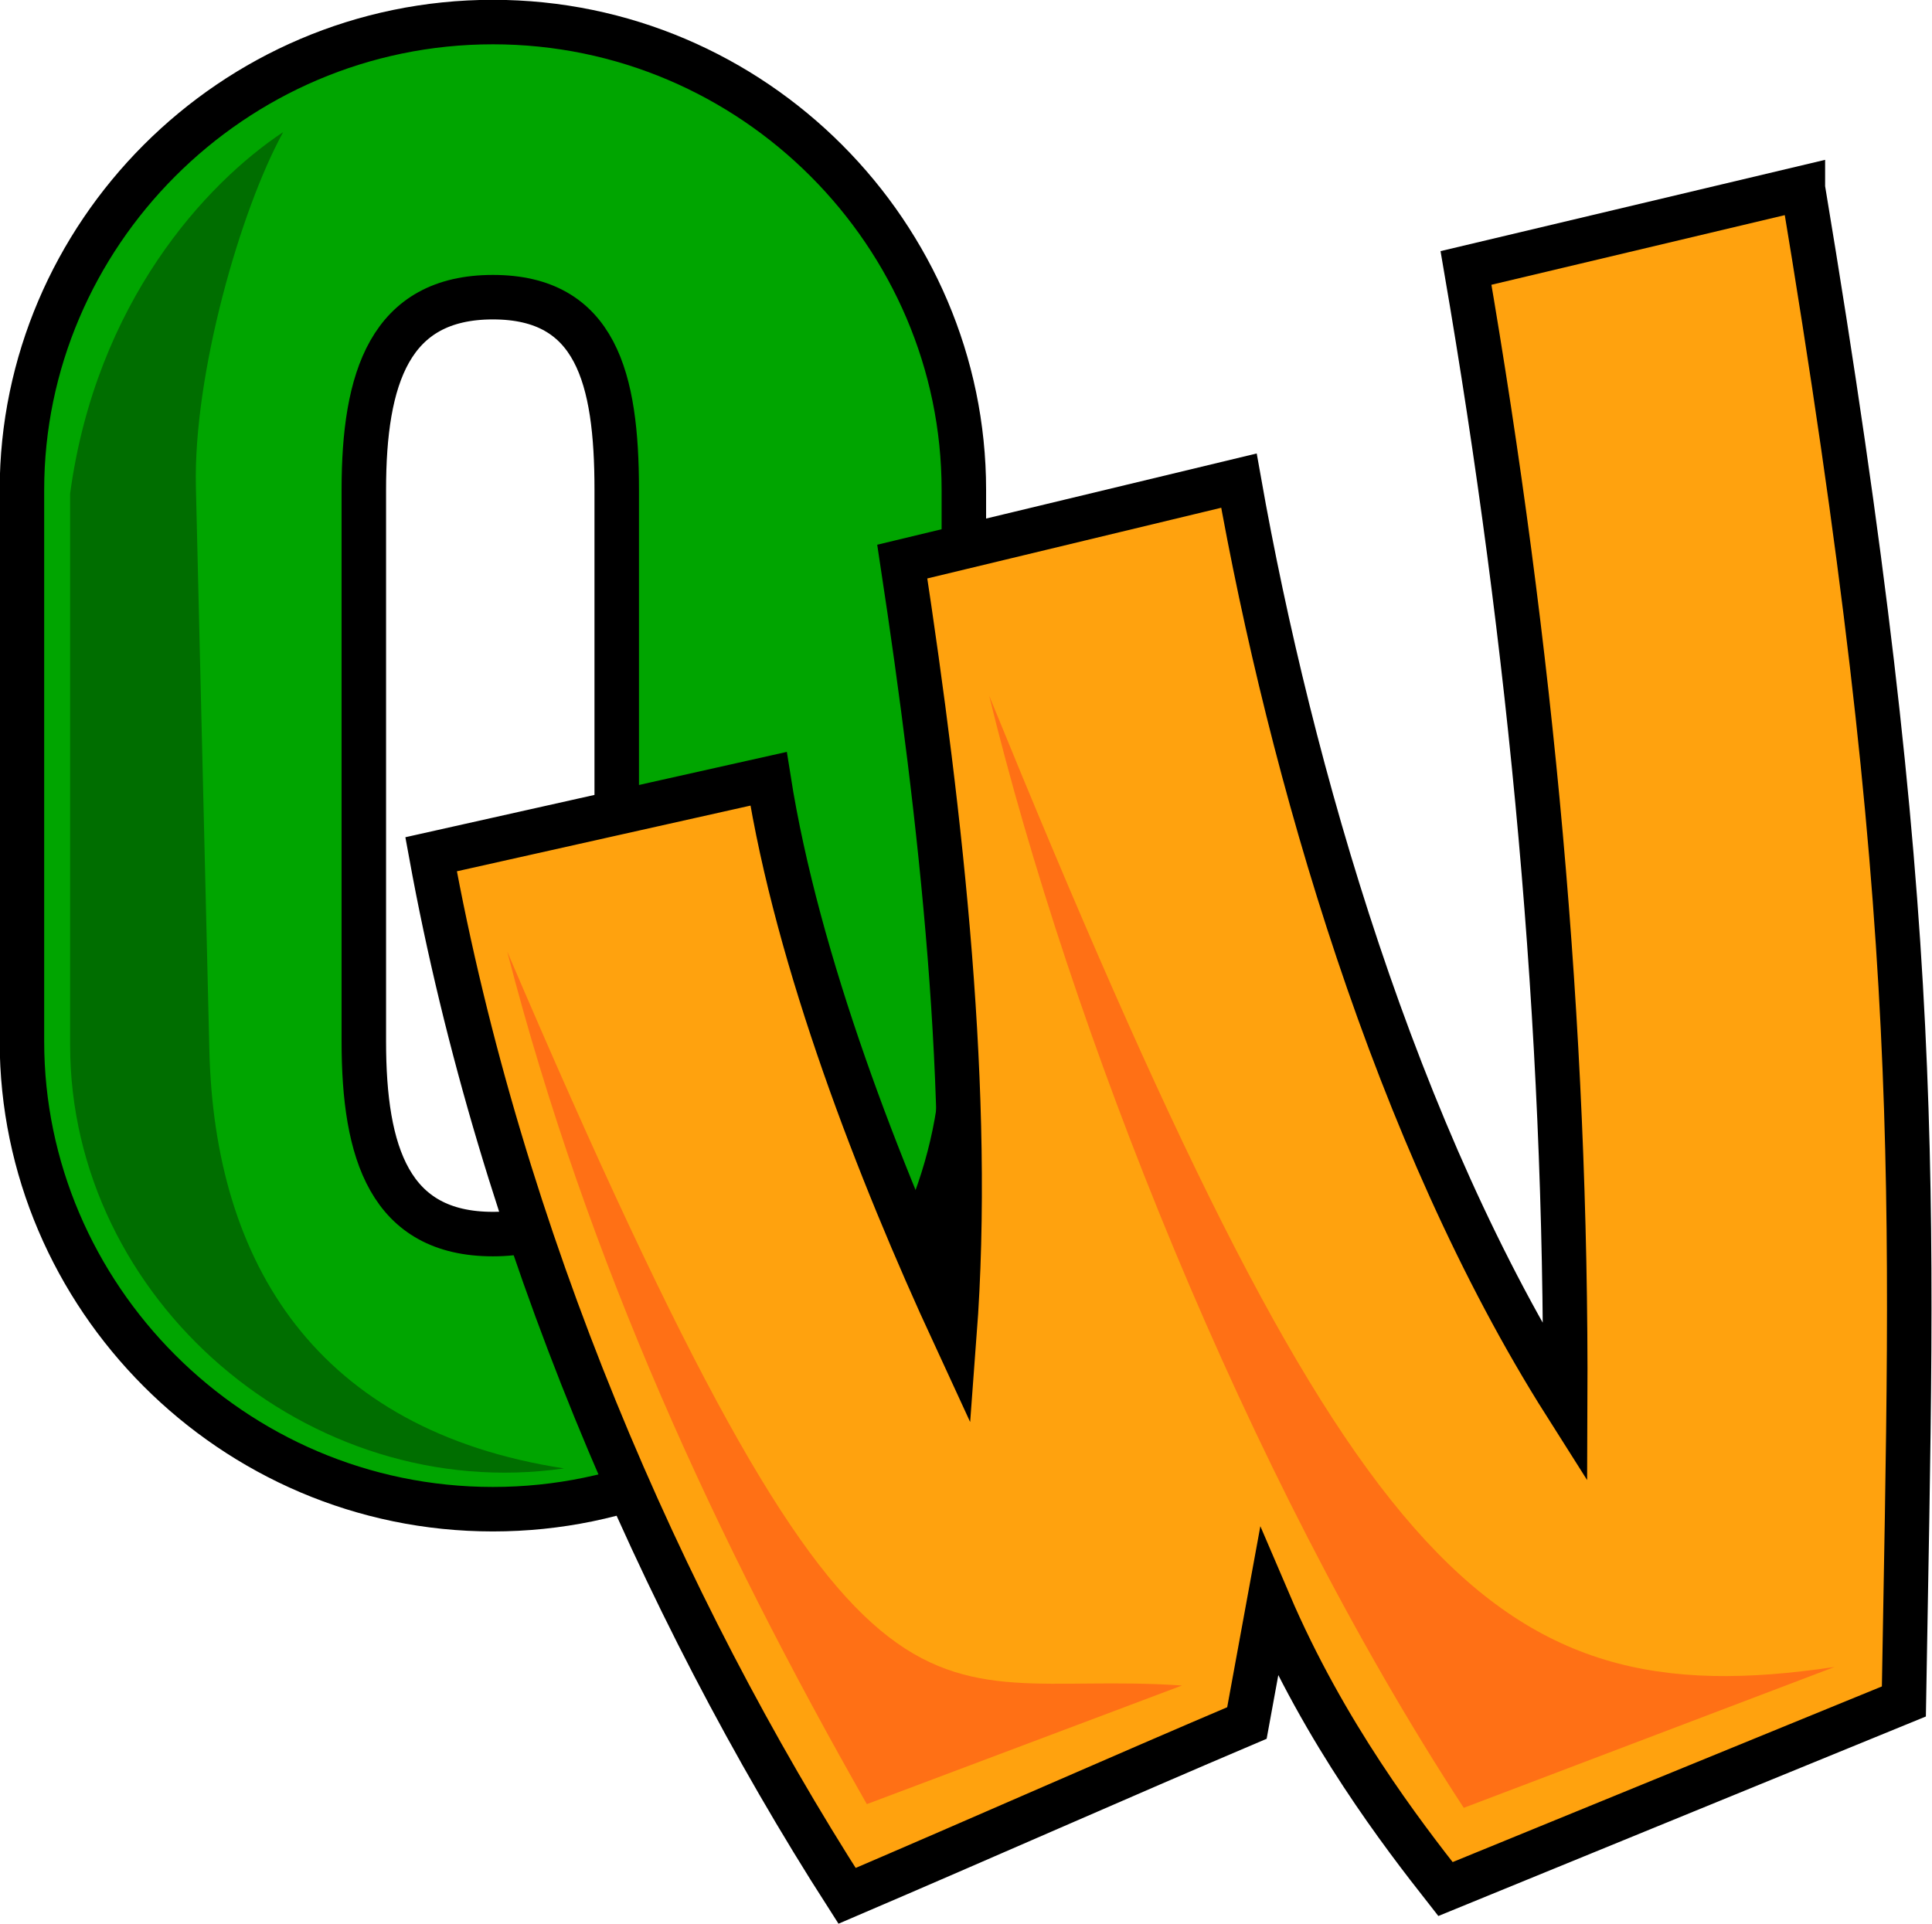 <?xml version="1.0" encoding="UTF-8" standalone="no"?>
<!-- Created with Inkscape (http://www.inkscape.org/) -->

<svg
   xmlns:dc="http://purl.org/dc/elements/1.1/"
   xmlns:cc="http://creativecommons.org/ns#"
   xmlns:rdf="http://www.w3.org/1999/02/22-rdf-syntax-ns#"
   xmlns:svg="http://www.w3.org/2000/svg"
   xmlns="http://www.w3.org/2000/svg"
   xmlns:xlink="http://www.w3.org/1999/xlink"
   xmlns:sodipodi="http://sodipodi.sourceforge.net/DTD/sodipodi-0.dtd"
   xmlns:inkscape="http://www.inkscape.org/namespaces/inkscape"
   width="489.576"
   height="487.691"
   id="svg2"
   version="1.1"
   inkscape:version="0.48.4 r9939"
   inkscape:export-filename="C:\Users\CaufMAN\Pictures\2_out_wiker_64.png"
   inkscape:export-xdpi="11.810766"
   inkscape:export-ydpi="11.810766"
   sodipodi:docname="outwiker.svg">
  <defs
     id="defs4">
    <linearGradient
       id="linearGradient3963">
      <stop
         id="stop3965"
         offset="0"
         style="stop-color:#006900;stop-opacity:1;" />
      <stop
         id="stop3967"
         offset="1"
         style="stop-color:#00a700;stop-opacity:1;" />
    </linearGradient>
    <linearGradient
       id="linearGradient3905">
      <stop
         style="stop-color:#00a000;stop-opacity:1;"
         offset="0"
         id="stop3907" />
      <stop
         style="stop-color:#92ff93;stop-opacity:1;"
         offset="1"
         id="stop3909" />
    </linearGradient>
    <linearGradient
       id="linearGradient3897">
      <stop
         style="stop-color:#007d00;stop-opacity:1;"
         offset="0"
         id="stop3899" />
      <stop
         style="stop-color:#009300;stop-opacity:0"
         offset="1"
         id="stop3901" />
    </linearGradient>
    <linearGradient
       id="linearGradient3812">
      <stop
         id="stop3814"
         offset="0"
         style="stop-color:#351000;stop-opacity:0.77;" />
      <stop
         id="stop3816"
         offset="1"
         style="stop-color:#764b23;stop-opacity:0;" />
    </linearGradient>
    <linearGradient
       id="linearGradient3780">
      <stop
         style="stop-color:#351000;stop-opacity:1;"
         offset="0"
         id="stop3782" />
      <stop
         style="stop-color:#764b23;stop-opacity:0;"
         offset="1"
         id="stop3784" />
    </linearGradient>
    <linearGradient
       inkscape:collect="always"
       xlink:href="#linearGradient3963-4"
       id="linearGradient3961-0"
       x1="338.999"
       y1="90.729"
       x2="348.923"
       y2="89.579"
       gradientUnits="userSpaceOnUse" />
    <linearGradient
       id="linearGradient3963-4">
      <stop
         id="stop3965-9"
         offset="0"
         style="stop-color:#006300;stop-opacity:1;" />
      <stop
         id="stop3967-4"
         offset="1"
         style="stop-color:#00a700;stop-opacity:1;" />
    </linearGradient>
    <linearGradient
       gradientTransform="translate(-6.894,32.541)"
       y2="89.579"
       x2="348.923"
       y1="90.729"
       x1="338.999"
       gradientUnits="userSpaceOnUse"
       id="linearGradient3984-0"
       xlink:href="#linearGradient3963-4-3"
       inkscape:collect="always" />
    <linearGradient
       id="linearGradient3963-4-3">
      <stop
         id="stop3965-9-6"
         offset="0"
         style="stop-color:#005f00;stop-opacity:1;" />
      <stop
         id="stop3967-4-2"
         offset="1"
         style="stop-color:#00a700;stop-opacity:1;" />
    </linearGradient>
    <linearGradient
       y2="89.579"
       x2="348.923"
       y1="90.729"
       x1="338.999"
       gradientTransform="translate(-11.081,62.876)"
       gradientUnits="userSpaceOnUse"
       id="linearGradient4018-5"
       xlink:href="#linearGradient3963-4-3-8"
       inkscape:collect="always" />
    <linearGradient
       id="linearGradient3963-4-3-8">
      <stop
         id="stop3965-9-6-8"
         offset="0"
         style="stop-color:#007100;stop-opacity:1;" />
      <stop
         id="stop3967-4-2-1"
         offset="1"
         style="stop-color:#00a700;stop-opacity:1;" />
    </linearGradient>
  </defs>
  <sodipodi:namedview
     id="base"
     pagecolor="#ffffff"
     bordercolor="#666666"
     borderopacity="1.0"
     inkscape:pageopacity="0.0"
     inkscape:pageshadow="2"
     inkscape:zoom="0.5"
     inkscape:cx="226.20879"
     inkscape:cy="187.6861"
     inkscape:document-units="px"
     inkscape:current-layer="layer1"
     showgrid="false"
     inkscape:window-width="1280"
     inkscape:window-height="971"
     inkscape:window-x="0"
     inkscape:window-y="27"
     inkscape:window-maximized="1"
     fit-margin-top="0"
     fit-margin-left="0"
     fit-margin-right="0"
     fit-margin-bottom="0" />
  <g
     inkscape:label="Layer 1"
     inkscape:groupmode="layer"
     id="layer1"
     transform="translate(-124.068,-111.503)">
    <g
       id="g3980"
       style="stroke-width:6;stroke-miterlimit:4;stroke-dasharray:none"
       transform="matrix(1.879,0,0,1.879,-240.642,-98.044)">
      <g
         id="g3976"
         style="stroke-width:6;stroke-miterlimit:4;stroke-dasharray:none">
        <path
           style="font-size:medium;font-style:normal;font-variant:normal;font-weight:normal;font-stretch:normal;text-indent:0;text-align:start;text-decoration:none;line-height:normal;letter-spacing:normal;word-spacing:normal;text-transform:none;direction:ltr;block-progression:tb;writing-mode:lr-tb;text-anchor:start;baseline-shift:baseline;color:#000000;fill:#00a500;fill-opacity:1;stroke:#000000;stroke-width:6;stroke-miterlimit:4;stroke-opacity:1;stroke-dasharray:none;marker:none;visibility:visible;display:inline;overflow:visible;enable-background:accumulate;font-family:Sans;-inkscape-font-specification:Sans"
           d="m 260.57,114.496 c -35.248,0 -63.514,28.808 -63.514,63.09 l 0,74.405 c 0,34.282 28.266,63.09 63.514,63.09 35.248,0 63.514,-28.808 63.514,-63.09 l 0,-74.405 c 0,-34.282 -28.266,-63.09 -63.514,-63.09 z m 0,37.107 c 13.907,0 16.7,10.906 16.7,25.983 l 0,74.405 c 0,15.076 -2.793,25.983 -16.7,25.983 -13.907,0 -17.407,-10.906 -17.407,-25.983 l 0,-74.405 c 0,-15.076 3.5,-25.983 17.407,-25.983 z"
           id="rect3152"
           inkscape:connector-curvature="0"
           sodipodi:nodetypes="ssssssssssssss" />
        <path
           sodipodi:nodetypes="ccscssc"
           inkscape:connector-curvature="0"
           id="path3974"
           d="m 232.287,129.339 c -10.43,6.914 -25.232,22.965 -28.732,48.746 l 0,74.405 c 0,34.282 32.069,62.039 66.61,57.09 -33.37,-5.123 -47.145,-27.676 -47.831,-56.355 l -1.817,-75.993 c -0.364,-15.232 6.002,-37.401 11.769,-47.892 z"
           style="font-size:medium;font-style:normal;font-variant:normal;font-weight:normal;font-stretch:normal;text-indent:0;text-align:start;text-decoration:none;line-height:normal;letter-spacing:normal;word-spacing:normal;text-transform:none;direction:ltr;block-progression:tb;writing-mode:lr-tb;text-anchor:start;baseline-shift:baseline;color:#000000;fill:#006e00;fill-opacity:1;stroke:none;stroke-width:6;marker:none;visibility:visible;display:inline;overflow:visible;enable-background:accumulate;font-family:Sans;-inkscape-font-specification:Sans" />
      </g>
      <g
         id="g3969"
         style="stroke-width:6;stroke-miterlimit:4;stroke-dasharray:none">
        <path
           style="font-size:medium;font-style:normal;font-variant:normal;font-weight:normal;font-stretch:normal;text-indent:0;text-align:start;text-decoration:none;line-height:normal;letter-spacing:normal;word-spacing:normal;text-transform:none;direction:ltr;block-progression:tb;writing-mode:lr-tb;text-anchor:start;baseline-shift:baseline;color:#000000;fill:#ffa20e;fill-opacity:1;stroke:#000000;stroke-width:6;stroke-miterlimit:4;stroke-opacity:1;stroke-dasharray:none;marker:none;visibility:visible;display:inline;overflow:visible;enable-background:accumulate;font-family:Sans;-inkscape-font-specification:Sans"
           d="m 437.235,136.875 -45.431,10.786 c 8.801,51.265 13.602,102.049 13.378,153.214 -22.843,-36.07 -37.031,-85.204 -44,-124.529 l -45.402,10.921 c 5.306,34.921 9.448,72.167 7.03,104.299 -10.124,-21.92 -21.162,-50.253 -25.063,-75.006 l -45.511,10.184 c 9.424,51.624 30.929,101.264 56.097,140.489 18.352,-7.857 36.96,-16.102 53.926,-23.315 l 2.969,-16.21 c 7.55,17.652 17.995,31.204 23.807,38.607 l 61.821,-25.301 c 1.173,-70.298 3.028,-104.111 -13.621,-204.139 z"
           id="path3853-8"
           inkscape:connector-curvature="0"
           sodipodi:nodetypes="cccccccccccccc" />
        <path
           style="fill:#ff7015;fill-opacity:1;stroke:none"
           d="m 262.5,239.862 c 10.89,42.102 28.313,79.539 48.5,115 l 42.5,-16 c -36.151,-2.474 -42.076,15.535 -91,-99 z"
           id="path3930"
           inkscape:connector-curvature="0"
           sodipodi:nodetypes="cccc" />
        <path
           style="fill:#ff7015;fill-opacity:1;stroke:none"
           d="m 327.5,205.362 c 10.89,44.602 34.313,104.539 64,150 l 50,-19 c -47.151,7.026 -66.076,-13.465 -114,-131 z"
           id="path3930-8"
           inkscape:connector-curvature="0"
           sodipodi:nodetypes="cccc" />
      </g>
    </g>
  </g>
</svg>
